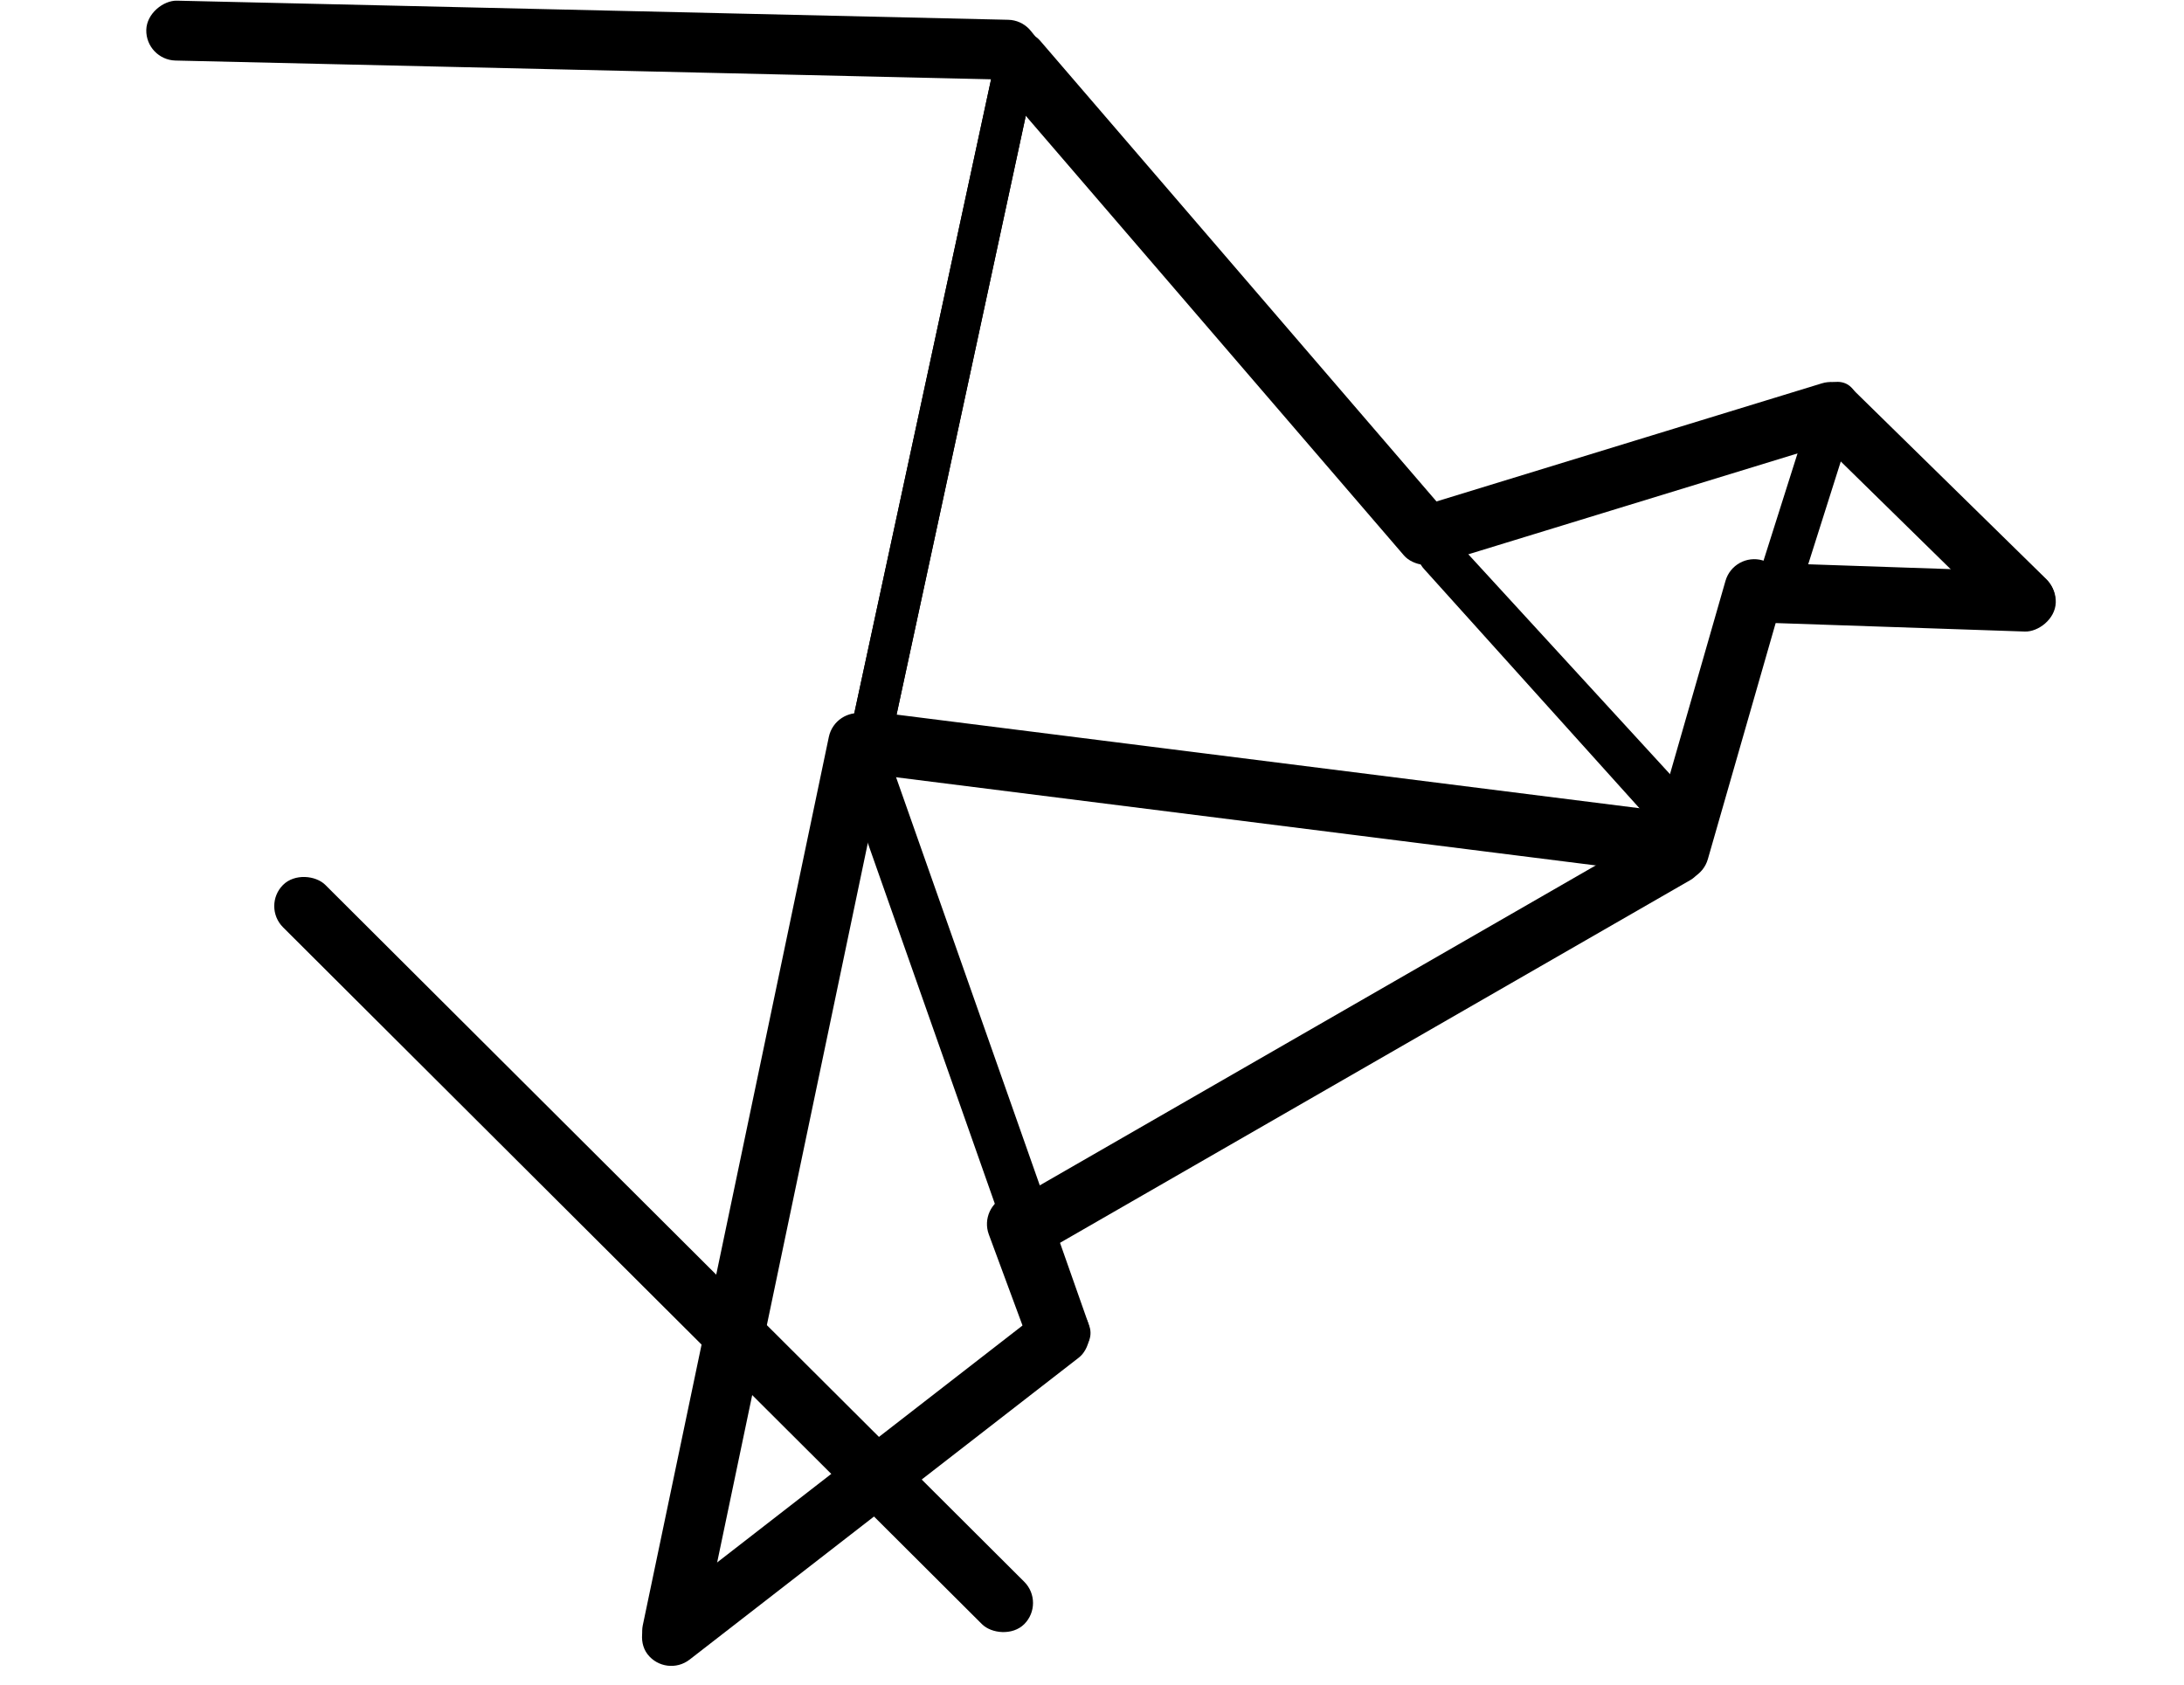 <svg width="105" height="81" viewBox="-6 0 105 81" version="1.1" xmlns="http://www.w3.org/2000/svg" xmlns:xlink="http://www.w3.org/1999/xlink" id="BJgZTfs3G"><style>@-webkit-keyframes SkvZxWTzonM_H10MeNj3M_Animation{0%{-webkit-transform: scale(1, 1);transform: scale(1, 1);}50%{-webkit-transform: scale(1, 0.98);transform: scale(1, 0.98);}100%{-webkit-transform: scale(1, 1);transform: scale(1, 1);}}@keyframes SkvZxWTzonM_H10MeNj3M_Animation{0%{-webkit-transform: scale(1, 1);transform: scale(1, 1);}50%{-webkit-transform: scale(1, 0.98);transform: scale(1, 0.98);}100%{-webkit-transform: scale(1, 1);transform: scale(1, 1);}}@-webkit-keyframes H10bgb6Mi2f_Animation{0%{opacity: 1;}50%{opacity: 1;}100%{opacity: 1;}}@keyframes H10bgb6Mi2f_Animation{0%{opacity: 1;}50%{opacity: 1;}100%{opacity: 1;}}@-webkit-keyframes H1lfgZpzj3f_rytEJQihM_Animation{0%{-webkit-transform: translate(0px, 0px);transform: translate(0px, 0px);}50%{-webkit-transform: translate(-7px, 33px);transform: translate(-7px, 33px);}100%{-webkit-transform: translate(0px, 0px);transform: translate(0px, 0px);}}@keyframes H1lfgZpzj3f_rytEJQihM_Animation{0%{-webkit-transform: translate(0px, 0px);transform: translate(0px, 0px);}50%{-webkit-transform: translate(-7px, 33px);transform: translate(-7px, 33px);}100%{-webkit-transform: translate(0px, 0px);transform: translate(0px, 0px);}}@-webkit-keyframes H10bgb6Mi2f_HkTJeXs3f_Animation{0%{-webkit-transform: translate(20px, -7px);transform: translate(20px, -7px);}50%{-webkit-transform: translate(15px, 7px);transform: translate(15px, 7px);}100%{-webkit-transform: translate(20px, -7px);transform: translate(20px, -7px);}}@keyframes H10bgb6Mi2f_HkTJeXs3f_Animation{0%{-webkit-transform: translate(20px, -7px);transform: translate(20px, -7px);}50%{-webkit-transform: translate(15px, 7px);transform: translate(15px, 7px);}100%{-webkit-transform: translate(20px, -7px);transform: translate(20px, -7px);}}@-webkit-keyframes H10bgb6Mi2f_SkQCkQihz_Animation{0%{-webkit-transform: scale(1, 1);transform: scale(1, 1);}50%{-webkit-transform: scale(1, 0);transform: scale(1, 0);}100%{-webkit-transform: scale(1, 1);transform: scale(1, 1);}}@keyframes H10bgb6Mi2f_SkQCkQihz_Animation{0%{-webkit-transform: scale(1, 1);transform: scale(1, 1);}50%{-webkit-transform: scale(1, 0);transform: scale(1, 0);}100%{-webkit-transform: scale(1, 1);transform: scale(1, 1);}}@-webkit-keyframes SJ2bxZ6Gsnz_HJRufmohz_Animation{0%{-webkit-transform: translate(0px, 0px);transform: translate(0px, 0px);}50%{-webkit-transform: translate(-7px, 32px);transform: translate(-7px, 32px);}100%{-webkit-transform: translate(0px, 0px);transform: translate(0px, 0px);}}@keyframes SJ2bxZ6Gsnz_HJRufmohz_Animation{0%{-webkit-transform: translate(0px, 0px);transform: translate(0px, 0px);}50%{-webkit-transform: translate(-7px, 32px);transform: translate(-7px, 32px);}100%{-webkit-transform: translate(0px, 0px);transform: translate(0px, 0px);}}@-webkit-keyframes SkvZxWTzonM_S1K9XQohf_Animation{0%{-webkit-transform: translate(0px, 0px);transform: translate(0px, 0px);}50%{-webkit-transform: translate(-5px, 16px);transform: translate(-5px, 16px);}100%{-webkit-transform: translate(0px, 0px);transform: translate(0px, 0px);}}@keyframes SkvZxWTzonM_S1K9XQohf_Animation{0%{-webkit-transform: translate(0px, 0px);transform: translate(0px, 0px);}50%{-webkit-transform: translate(-5px, 16px);transform: translate(-5px, 16px);}100%{-webkit-transform: translate(0px, 0px);transform: translate(0px, 0px);}}@-webkit-keyframes SkvZxWTzonM_H1eLmmsnM_Animation{0%{-webkit-transform: rotate(0deg);transform: rotate(0deg);}50%{-webkit-transform: rotate(-67deg);transform: rotate(-67deg);}100%{-webkit-transform: rotate(0deg);transform: rotate(0deg);}}@keyframes SkvZxWTzonM_H1eLmmsnM_Animation{0%{-webkit-transform: rotate(0deg);transform: rotate(0deg);}50%{-webkit-transform: rotate(-67deg);transform: rotate(-67deg);}100%{-webkit-transform: rotate(0deg);transform: rotate(0deg);}}@-webkit-keyframes Bkm-g-pfo2M_SJEhzmohM_Animation{0%{-webkit-transform: translate(0px, 0px);transform: translate(0px, 0px);}50%{-webkit-transform: translate(-8px, 37px);transform: translate(-8px, 37px);}100%{-webkit-transform: translate(0px, 0px);transform: translate(0px, 0px);}}@keyframes Bkm-g-pfo2M_SJEhzmohM_Animation{0%{-webkit-transform: translate(0px, 0px);transform: translate(0px, 0px);}50%{-webkit-transform: translate(-8px, 37px);transform: translate(-8px, 37px);}100%{-webkit-transform: translate(0px, 0px);transform: translate(0px, 0px);}}#BJgZTfs3G *{-webkit-animation-duration: 1s;animation-duration: 1s;-webkit-animation-iteration-count: infinite;animation-iteration-count: infinite;-webkit-animation-timing-function: cubic-bezier(0, 0, 1, 1);animation-timing-function: cubic-bezier(0, 0, 1, 1);}#HkleZpGi3M{fill: none;}#rJQe-6zj3z{-webkit-transform:  matrix(0.499, 0.867, -0.867, 0.499, 75.092, 39.093);transform:  matrix(0.499, 0.867, -0.867, 0.499, 75.092, 39.093);fill: black;}#BJSgbTfihM{-webkit-transform:  matrix(0.938, -0.347, 0.347, 0.938, 41.04, 58.004);transform:  matrix(0.938, -0.347, 0.347, 0.938, 41.04, 58.004);fill: black;}#BJPeW6fjhG{-webkit-transform:  matrix(-0.943, 0.332, -0.332, -0.943, 46.483, 65.079);transform:  matrix(-0.943, 0.332, -0.332, -0.943, 46.483, 65.079);fill: black;}#ByYlb6zihz{-webkit-transform:  matrix(0.125, -0.992, 0.992, 0.125, 34.792, 37.084);transform:  matrix(0.125, -0.992, 0.992, 0.125, 34.792, 37.084);fill: black;}#r12gW6fs2M{-webkit-transform:  matrix(-0.943, 0.332, -0.332, -0.943, 46.704, 64.705);transform:  matrix(-0.943, 0.332, -0.332, -0.943, 46.704, 64.705);fill: black;}#ByRl-TMj3G{-webkit-transform:  matrix(0.979, 0.205, -0.205, 0.979, 34.143, 34.023);transform:  matrix(0.979, 0.205, -0.205, 0.979, 34.143, 34.023);fill: black;}#HkeglZpMo2z{-webkit-transform:  matrix(0.613, 0.79, -0.79, 0.613, 45.241, 62.118);transform:  matrix(0.613, 0.79, -0.79, 0.613, 45.241, 62.118);fill: black;}#BJmxeb6fjnf{-webkit-transform:  matrix(0.953, 0.302, -0.302, 0.953, 81.576, 18.151);transform:  matrix(0.953, 0.302, -0.302, 0.953, 81.576, 18.151);fill: black;}#ryrxxZTzohM{-webkit-transform:  matrix(0.7, -0.714, 0.714, 0.7, 80.07, 19.807);transform:  matrix(0.7, -0.714, 0.714, 0.7, 80.07, 19.807);fill: black;}#SJwglZazjhG{-webkit-transform:  matrix(0.034, -0.999, 0.999, 0.034, 76.908, 29.874);transform:  matrix(0.034, -0.999, 0.999, 0.034, 76.908, 29.874);fill: black;}#S15llbTzonG{-webkit-transform:  matrix(-0.293, -0.956, 0.956, -0.293, 61.882, 27.483);transform:  matrix(-0.293, -0.956, 0.956, -0.293, 61.882, 27.483);fill: black;}#B13elWTzo2G{-webkit-transform:  matrix(0.737, -0.676, 0.676, 0.737, 61, 25.694);transform:  matrix(0.737, -0.676, 0.676, 0.737, 61, 25.694);fill: black;}#ryAgg-afo3z{-webkit-transform:  matrix(0.953, 0.302, -0.302, 0.953, 81.696, 18.105);transform:  matrix(0.953, 0.302, -0.302, 0.953, 81.696, 18.105);fill: black;}#S1e-eb6Gohf{-webkit-transform:  matrix(-0.961, -0.276, 0.276, -0.961, 75.71, 42.696);transform:  matrix(-0.961, -0.276, 0.276, -0.961, 75.71, 42.696);fill: black;}#Bkm-g-pfo2M{-webkit-transform:  matrix(0.978, 0.211, -0.211, 0.978, 42.224, 1.144);transform:  matrix(0.978, 0.211, -0.211, 0.978, 42.224, 1.144);fill: black;}#SkBZxZTzi2G{-webkit-transform:  matrix(0.743, -0.669, 0.669, 0.743, 61.78, 26.6);transform:  matrix(0.743, -0.669, 0.669, 0.743, 61.78, 26.6);fill: black;}#SkvZxWTzonM{-webkit-transform:  matrix(0.758, -0.652, 0.652, 0.758, 40.88, 2.737);transform:  matrix(0.758, -0.652, 0.652, 0.758, 40.88, 2.737);fill: black;}#SyY-l-6zo2f{-webkit-transform:  matrix(0.125, -0.992, 0.992, 0.125, 34.792, 36.084);transform:  matrix(0.125, -0.992, 0.992, 0.125, 34.792, 36.084);fill: black;}#SJ2bxZ6Gsnz{-webkit-transform:  matrix(0.978, 0.211, -0.211, 0.978, 42.209, 1.214);transform:  matrix(0.978, 0.211, -0.211, 0.978, 42.209, 1.214);fill: black;}#H10bgb6Mi2f{-webkit-transform:  matrix(0.706, -0.708, 0.708, 0.706, -0.172, 1.493);transform:  matrix(0.706, -0.708, 0.708, 0.706, -0.172, 1.493);fill: black;-webkit-animation-name: H10bgb6Mi2f_Animation;animation-name: H10bgb6Mi2f_Animation;-webkit-transform-origin: 50% 50%;transform-origin: 50% 50%;transform-box: fill-box;opacity: 1;-webkit-animation-timing-function: cubic-bezier(0.42, 0, 0.58, 1);animation-timing-function: cubic-bezier(0.42, 0, 0.58, 1);}#H1lfgZpzj3f{-webkit-transform:  matrix(0.023, -1, 1, 0.023, 1, 2.878);transform:  matrix(0.023, -1, 1, 0.023, 1, 2.878);fill: black;}#Bkm-g-pfo2M_SJEhzmohM{-webkit-animation-name: Bkm-g-pfo2M_SJEhzmohM_Animation;animation-name: Bkm-g-pfo2M_SJEhzmohM_Animation;-webkit-transform-origin: 50% 50%;transform-origin: 50% 50%;transform-box: fill-box;-webkit-transform: translate(0px, 0px);transform: translate(0px, 0px);-webkit-animation-timing-function: cubic-bezier(0.42, 0, 0.58, 1);animation-timing-function: cubic-bezier(0.42, 0, 0.58, 1);}#SkvZxWTzonM_H1eLmmsnM{-webkit-animation-name: SkvZxWTzonM_H1eLmmsnM_Animation;animation-name: SkvZxWTzonM_H1eLmmsnM_Animation;-webkit-transform-origin: 50% 50%;transform-origin: 50% 50%;transform-box: fill-box;-webkit-transform: rotate(0deg);transform: rotate(0deg);-webkit-animation-timing-function: cubic-bezier(0.42, 0, 0.58, 1);animation-timing-function: cubic-bezier(0.42, 0, 0.58, 1);}#SkvZxWTzonM_S1K9XQohf{-webkit-animation-name: SkvZxWTzonM_S1K9XQohf_Animation;animation-name: SkvZxWTzonM_S1K9XQohf_Animation;-webkit-transform-origin: 50% 50%;transform-origin: 50% 50%;transform-box: fill-box;-webkit-transform: translate(0px, 0px);transform: translate(0px, 0px);-webkit-animation-timing-function: cubic-bezier(0.42, 0, 0.58, 1);animation-timing-function: cubic-bezier(0.42, 0, 0.58, 1);}#SJ2bxZ6Gsnz_HJRufmohz{-webkit-animation-name: SJ2bxZ6Gsnz_HJRufmohz_Animation;animation-name: SJ2bxZ6Gsnz_HJRufmohz_Animation;-webkit-transform-origin: 50% 50%;transform-origin: 50% 50%;transform-box: fill-box;-webkit-transform: translate(0px, 0px);transform: translate(0px, 0px);-webkit-animation-timing-function: cubic-bezier(0.42, 0, 0.58, 1);animation-timing-function: cubic-bezier(0.42, 0, 0.58, 1);}#H10bgb6Mi2f_SkQCkQihz{-webkit-animation-name: H10bgb6Mi2f_SkQCkQihz_Animation;animation-name: H10bgb6Mi2f_SkQCkQihz_Animation;-webkit-transform-origin: 50% 50%;transform-origin: 50% 50%;transform-box: fill-box;-webkit-transform: scale(1, 1);transform: scale(1, 1);-webkit-animation-timing-function: cubic-bezier(0.42, 0, 0.58, 1);animation-timing-function: cubic-bezier(0.42, 0, 0.58, 1);}#H10bgb6Mi2f_HkTJeXs3f{-webkit-animation-name: H10bgb6Mi2f_HkTJeXs3f_Animation;animation-name: H10bgb6Mi2f_HkTJeXs3f_Animation;-webkit-transform-origin: 50% 50%;transform-origin: 50% 50%;transform-box: fill-box;-webkit-transform: translate(20px, -7px);transform: translate(20px, -7px);-webkit-animation-timing-function: cubic-bezier(0.42, 0, 0.58, 1);animation-timing-function: cubic-bezier(0.42, 0, 0.58, 1);}#H1lfgZpzj3f_rytEJQihM{-webkit-animation-name: H1lfgZpzj3f_rytEJQihM_Animation;animation-name: H1lfgZpzj3f_rytEJQihM_Animation;-webkit-transform-origin: 50% 50%;transform-origin: 50% 50%;transform-box: fill-box;-webkit-transform: translate(0px, 0px);transform: translate(0px, 0px);-webkit-animation-timing-function: cubic-bezier(0.42, 0, 0.58, 1);animation-timing-function: cubic-bezier(0.42, 0, 0.58, 1);}#SkvZxWTzonM_H10MeNj3M{-webkit-animation-name: SkvZxWTzonM_H10MeNj3M_Animation;animation-name: SkvZxWTzonM_H10MeNj3M_Animation;-webkit-transform-origin: 50% 50%;transform-origin: 50% 50%;transform-box: fill-box;-webkit-transform: scale(1, 1);transform: scale(1, 1);}</style>
<g id="HkleZpGi3M">
<g id="Hybx-Tzonz">
<g id="rJGeZTfs2z">
<rect width="2.879" height="38.183" rx="1.44" id="rJQe-6zj3z"/>
</g>
<g id="HJ4xZaMo3f">
<rect width="2.879" height="8.387" rx="1.44" id="BJSgbTfihM"/>
</g>
<g id="rkIgW6Msnz">
<rect width="2" height="31.891" rx="1" id="BJPeW6fjhG"/>
</g>
<g id="H1_gbTMinz">
<rect width="2" height="41.096" rx="1" id="ByYlb6zihz"/>
</g>
</g>
<g id="Bk5lWaGohM">
<g id="BJseWpfj3M">
<rect width="2" height="32.555" rx="1" id="r12gW6fs2M"/>
</g>
<g id="BypgbpGs3M">
<rect width="2.879" height="46.53" rx="1.44" id="ByRl-TMj3G"/>
</g>
<g id="BkkggWpfj3M">
<rect width="2.879" height="26.569" rx="1.44" id="HkeglZpMo2z"/>
</g>
</g>
<g id="r1bel-Tfs2M">
<g id="S1zxxb6Ms3G">
<rect width="2" height="11.858" rx="1" id="BJmxeb6fjnf"/>
</g>
<g id="HkEelZ6Mihz">
<rect width="2.879" height="15.851" rx="1.44" id="ryrxxZTzohM"/>
</g>
<g id="rk8xxbaGohG">
<rect width="2.879" height="15.894" rx="1.44" id="SJwglZazjhG"/>
</g>
</g>
<g id="B1dex-6zs3M">
<g id="HkFeeZTzonf">
<rect width="2.879" height="22.936" rx="1.44" id="S15llbTzonG"/>
</g>
<g id="BJigxZpfjhM">
<rect width="2" height="21.215" rx="1" id="B13elWTzo2G"/>
</g>
<g id="rJpglW6Gj3G">
<rect width="2" height="11.858" rx="1" id="ryAgg-afo3z"/>
</g>
<g id="HyJZeWpMs2z">
<rect width="2.879" height="15.979" rx="1.44" id="S1e-eb6Gohf"/>
</g>
</g>
<g id="Hk-Zebazinz">
<g id="rkfbeZaGo3G">
<g id="Bkm-g-pfo2M_SJEhzmohM" data-animator-group="true" data-animator-type="0"><rect width="2" height="35.569" rx="1" id="Bkm-g-pfo2M"/></g>
</g>
<g id="Hk4-e-pMshM">
<rect width="2" height="19.964" rx="1" id="SkBZxZTzi2G"/>
</g>
<g id="rJU-gWpMo3M">
<g id="SkvZxWTzonM_S1K9XQohf" data-animator-group="true" data-animator-type="0"><g id="SkvZxWTzonM_H1eLmmsnM" data-animator-group="true" data-animator-type="1"><g id="SkvZxWTzonM_H10MeNj3M" data-animator-group="true" data-animator-type="2"><rect width="2.879" height="33.065" rx="1.44" id="SkvZxWTzonM"/></g></g></g>
</g>
<g id="Bku-xWTMjhM">
<rect width="2" height="41.096" rx="1" id="SyY-l-6zo2f"/>
</g>
</g>
<g id="B1qbgbTfo2M">
<g id="r1s-eWaMjhz">
<g id="SJ2bxZ6Gsnz_HJRufmohz" data-animator-group="true" data-animator-type="0"><rect width="2" height="35.498" rx="1" id="SJ2bxZ6Gsnz"/></g>
</g>
<g id="H1aZlWazi2G">
<g id="H10bgb6Mi2f_HkTJeXs3f" data-animator-group="true" data-animator-type="0"><g id="H10bgb6Mi2f_SkQCkQihz" data-animator-group="true" data-animator-type="2"><rect width="2.879" height="50.338" rx="1.44" id="H10bgb6Mi2f"/></g></g>
</g>
<g id="H1yGl-6zinf">
<g id="H1lfgZpzj3f_rytEJQihM" data-animator-group="true" data-animator-type="0"><rect width="2.879" height="42.846" rx="1.44" id="H1lfgZpzj3f"/></g>
</g>
</g>
</g>
</svg>